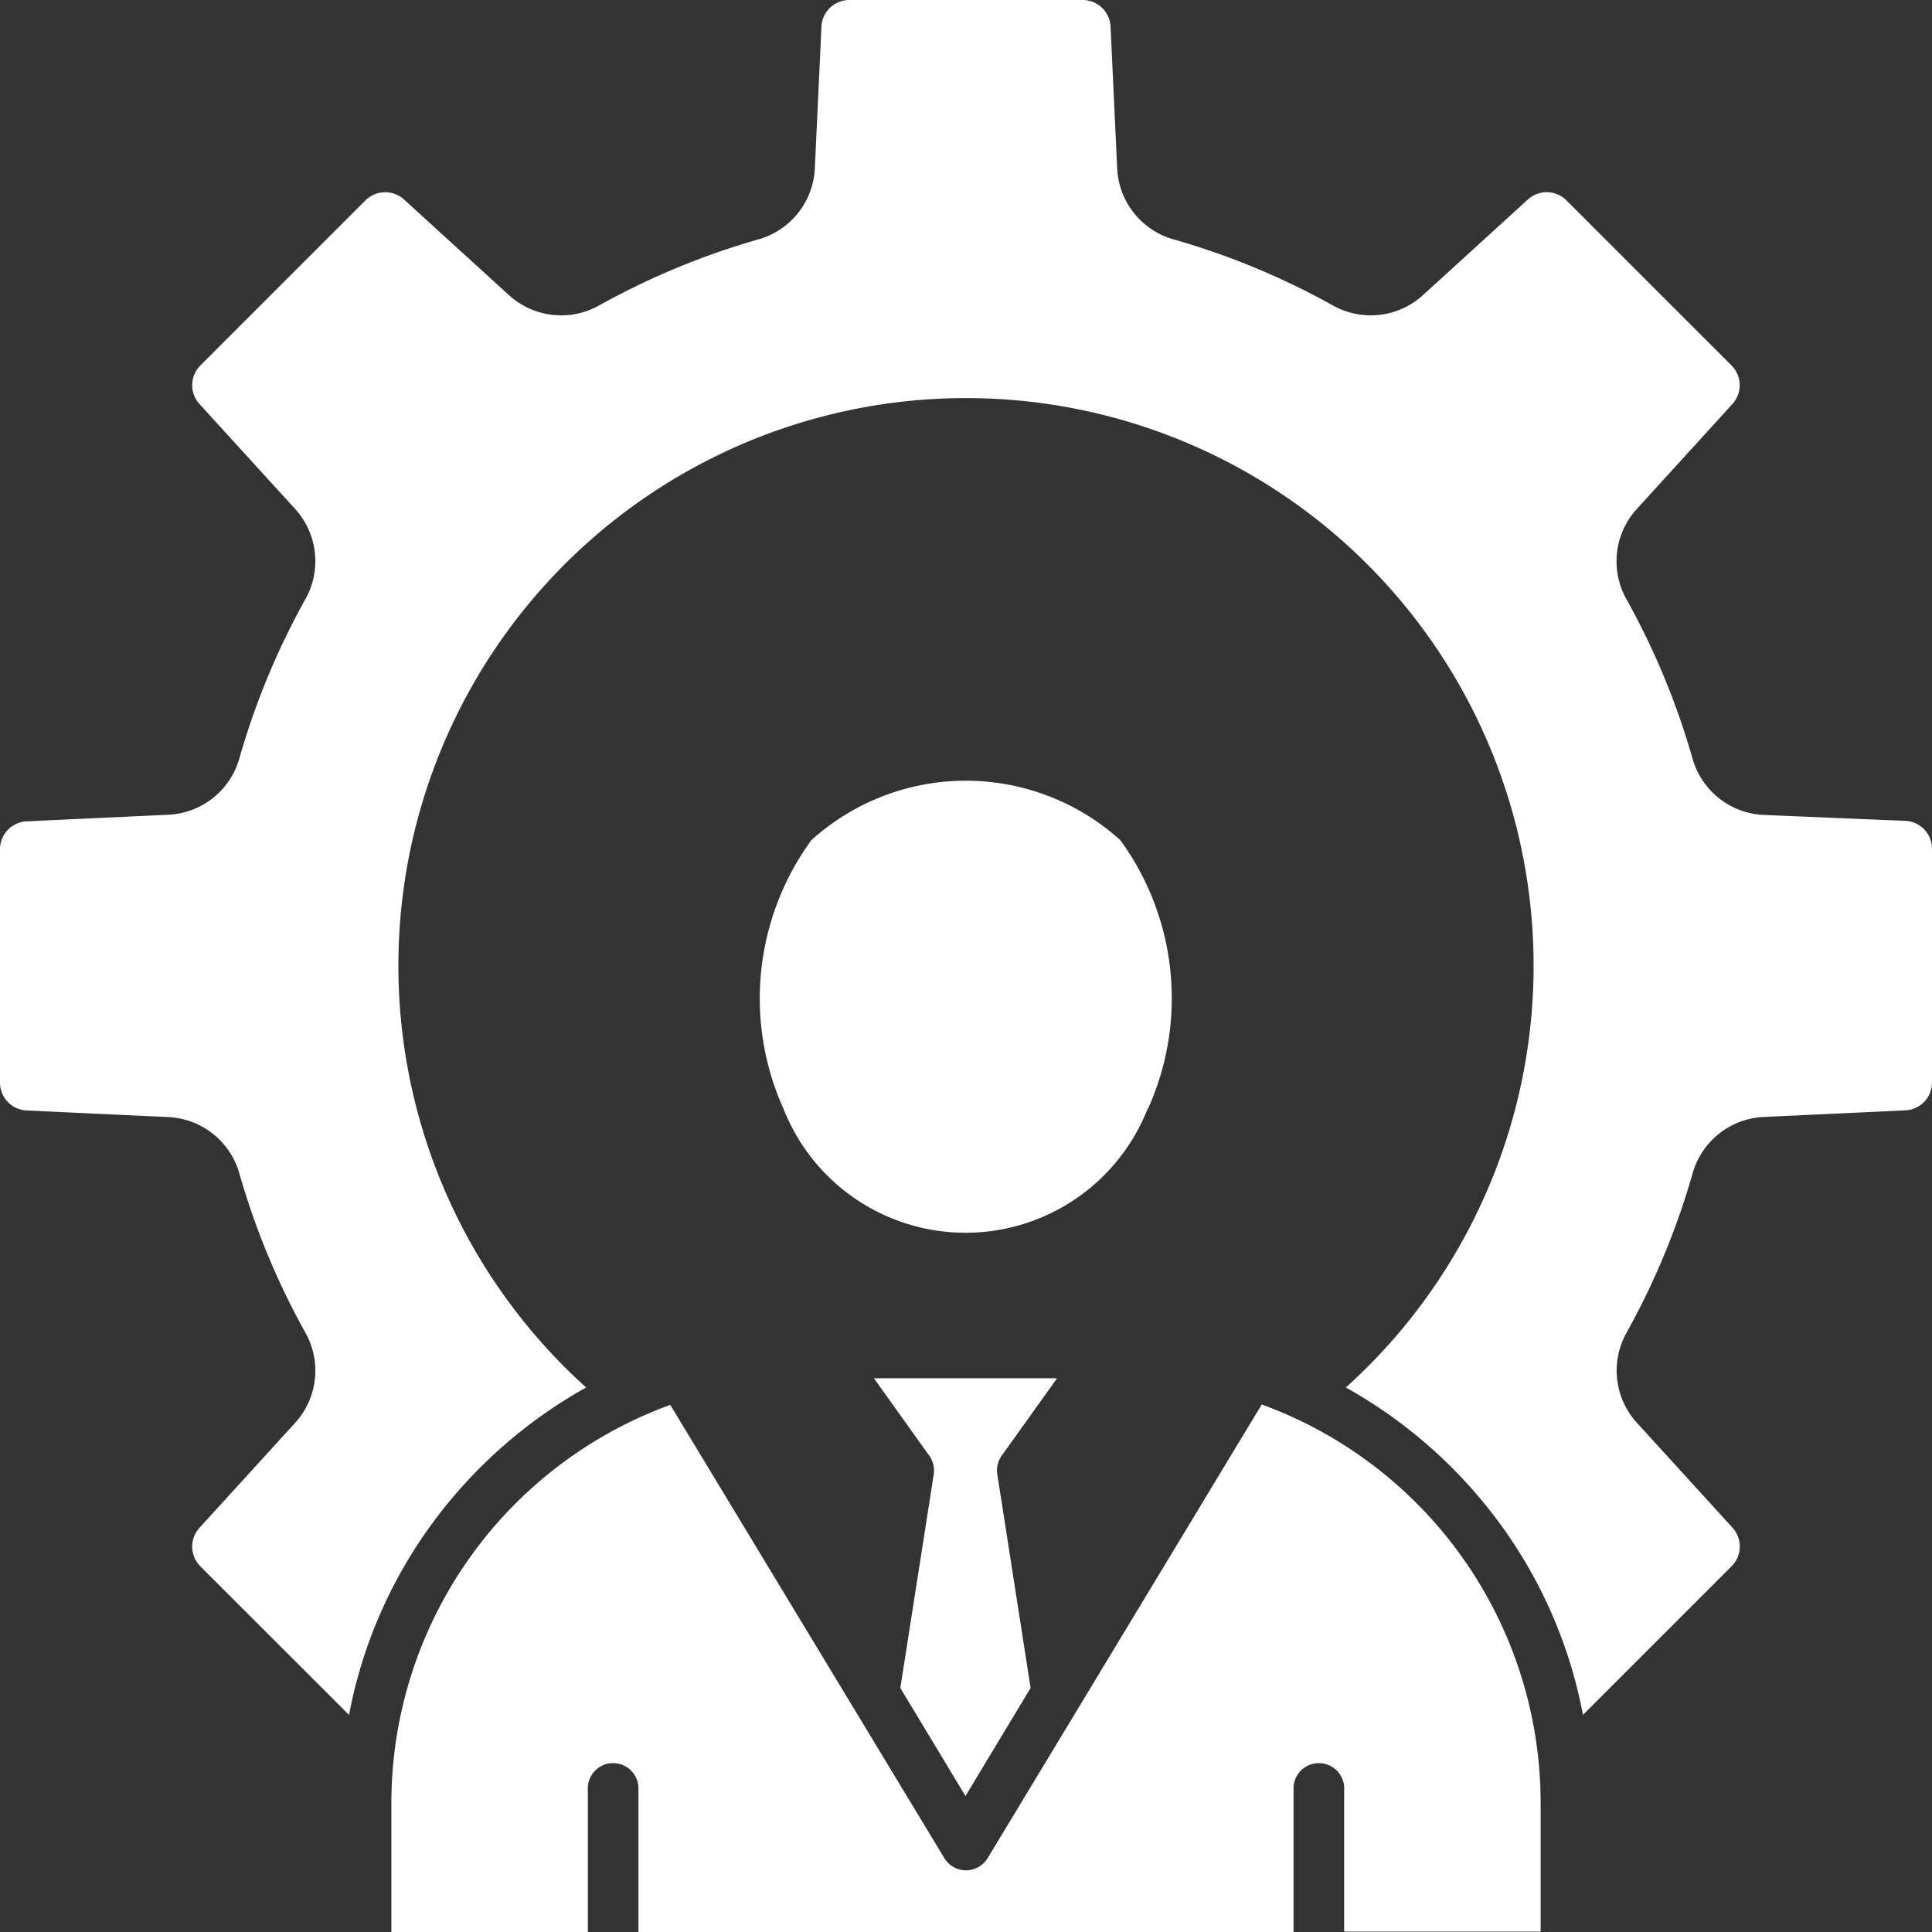 <svg id="operation" xmlns="http://www.w3.org/2000/svg" width="19.667" height="19.667" viewBox="0 0 19.667 19.667">
  <rect x="0" y="0" width="19.667" height="19.667" fill="#333333" stroke="none"/>
  <path id="Path_27463" data-name="Path 27463" d="M45.407,26.536l.968-1.063a.284.284,0,0,0-.009-.393l-1.68-1.68a.284.284,0,0,0-.393-.009l-1.062.968a.789.789,0,0,1-.927.108,7.638,7.638,0,0,0-1.613-.669.789.789,0,0,1-.579-.732l-.067-1.435a.284.284,0,0,0-.284-.271H37.386a.284.284,0,0,0-.284.271l-.067,1.435a.789.789,0,0,1-.579.732,7.642,7.642,0,0,0-1.613.669.79.79,0,0,1-.928-.108l-1.062-.968a.285.285,0,0,0-.393.009l-1.68,1.68a.284.284,0,0,0-.009.393l.968,1.062a.789.789,0,0,1,.108.927,7.651,7.651,0,0,0-.669,1.613.789.789,0,0,1-.732.579l-1.435.067a.284.284,0,0,0-.271.284v2.375a.284.284,0,0,0,.271.284l1.435.067a.79.79,0,0,1,.732.579,7.661,7.661,0,0,0,.669,1.613.789.789,0,0,1-.108.927l-.968,1.062a.284.284,0,0,0,.009.393l1.513,1.512a4.8,4.8,0,0,1,.875-1.987,4.912,4.912,0,0,1,1.539-1.346,5.778,5.778,0,1,1,7.733,0,4.912,4.912,0,0,1,1.539,1.346,4.8,4.8,0,0,1,.875,1.987l1.513-1.513a.284.284,0,0,0,.009-.393l-.968-1.062a.789.789,0,0,1-.108-.927,7.657,7.657,0,0,0,.669-1.613.789.789,0,0,1,.732-.579l1.435-.067a.284.284,0,0,0,.271-.284V30a.284.284,0,0,0-.271-.284L46.7,29.656a.79.79,0,0,1-.732-.579,7.657,7.657,0,0,0-.669-1.613A.789.789,0,0,1,45.407,26.536Zm-3.823,9.121a4.318,4.318,0,0,1,2.839,4.066v1.3h-2V39.582a.258.258,0,1,0-.515,0v1.445H35.239V39.582a.258.258,0,1,0-.515,0v1.445h-2v-1.3a4.317,4.317,0,0,1,2.839-4.066l2.79,4.614a.258.258,0,0,0,.441,0ZM39.5,35.391l-.563.787a.256.256,0,0,0-.045.189l.339,2.176-.663,1.1-.663-1.1.34-2.174a.258.258,0,0,0-.045-.19l-.564-.789H39.5Zm.922-2.743a1.992,1.992,0,0,1-3.706,0A2.734,2.734,0,0,1,37,29.912a2.346,2.346,0,0,1,3.144,0A2.734,2.734,0,0,1,40.426,32.647Z" transform="translate(-28.74 -21.36)" fill="#fff" fill-rule="evenodd"/>
</svg>
